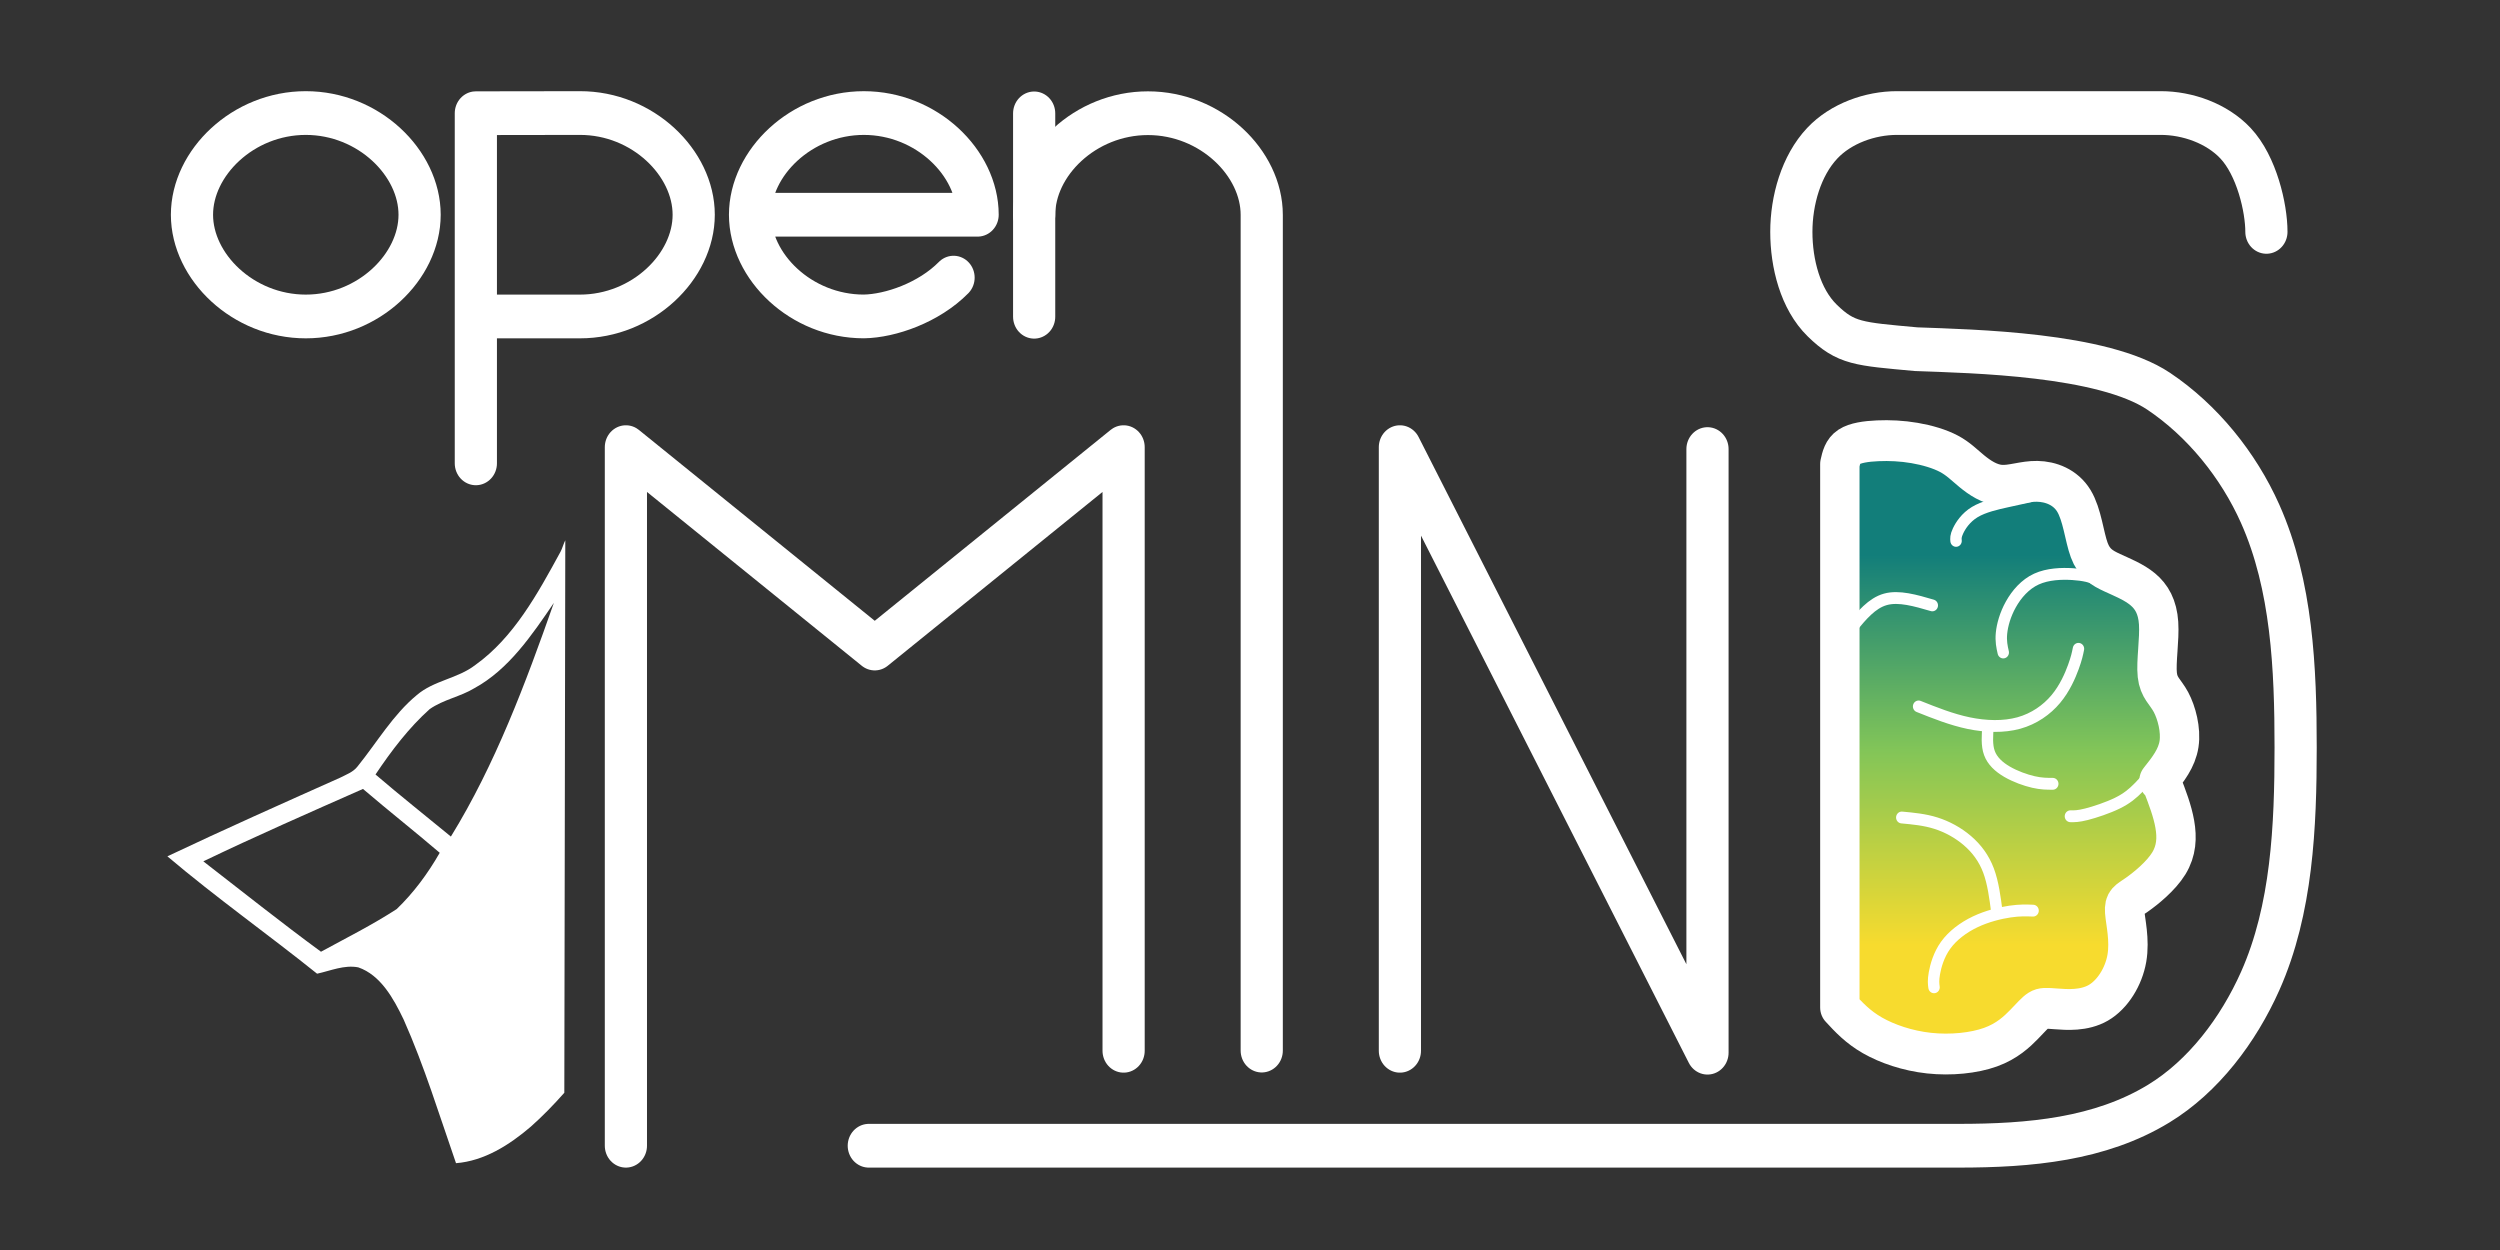 <?xml version="1.0" encoding="UTF-8" standalone="no"?>
<svg
   xmlns:dc="http://purl.org/dc/elements/1.1/"
   xmlns:cc="http://creativecommons.org/ns#"
   xmlns:rdf="http://www.w3.org/1999/02/22-rdf-syntax-ns#"
   xmlns:svg="http://www.w3.org/2000/svg"
   xmlns="http://www.w3.org/2000/svg"
   xmlns:xlink="http://www.w3.org/1999/xlink"
   xmlns:sodipodi="http://sodipodi.sourceforge.net/DTD/sodipodi-0.dtd"
   xmlns:inkscape="http://www.inkscape.org/namespaces/inkscape"
   width="1280"
   height="640"
   viewBox="0 0 338.667 169.333"
   version="1.1"
   id="svg13642"
   inkscape:version="0.92.5 (2060ec1f9f, 2020-04-08)"
   sodipodi:docname="dark_openMINDS-MATLAB-logo.svg"
   inkscape:export-filename="/home/lzehl/Pictures/openMINDS_logos/openMINDS_MATLAB/dark_openMINDS-MATLAB-logo.png"
   inkscape:export-xdpi="96"
   inkscape:export-ydpi="96">
  <rect x="0" y="0" width="338.667" height="169.333" fill="#333333" stroke="none"/>
  <title
     id="title848">openMINDS-logo</title>
  <defs
     id="defs13636">
    <linearGradient
       inkscape:collect="always"
       xlink:href="#linear-gradient"
       id="linearGradient23192"
       gradientUnits="userSpaceOnUse"
       gradientTransform="translate(-4407.813,6497.366)"
       x1="-6012.995"
       y1="-2083.682"
       x2="-6012.995"
       y2="-2217.567" />
    <linearGradient
       gradientUnits="userSpaceOnUse"
       y2="100"
       x2="200"
       y1="100"
       x1="0.5"
       id="linear-gradient">
      <stop
         id="stop15253"
         stop-color="#f7db2e"
         offset="0" />
      <stop
         id="stop15255"
         stop-color="#82c558"
         offset="0.5" />
      <stop
         id="stop15257"
         stop-color="#127e7a"
         offset="1" />
    </linearGradient>
    <inkscape:path-effect
       effect="bspline"
       id="path-effect22683"
       is_visible="true"
       weight="33.333"
       steps="2"
       helper_size="0"
       apply_no_weight="true"
       apply_with_weight="true"
       only_selected="false"
       lpeversion="0" />
    <inkscape:path-effect
       effect="bspline"
       id="path-effect22687"
       is_visible="true"
       weight="33.333"
       steps="2"
       helper_size="0"
       apply_no_weight="true"
       apply_with_weight="true"
       only_selected="false"
       lpeversion="0" />
    <inkscape:path-effect
       effect="bspline"
       id="path-effect22689"
       is_visible="true"
       weight="33.333"
       steps="2"
       helper_size="0"
       apply_no_weight="true"
       apply_with_weight="true"
       only_selected="false"
       lpeversion="0" />
    <inkscape:path-effect
       effect="bspline"
       id="path-effect22691"
       is_visible="true"
       weight="33.333"
       steps="2"
       helper_size="0"
       apply_no_weight="true"
       apply_with_weight="true"
       only_selected="false"
       lpeversion="0" />
    <inkscape:path-effect
       effect="bspline"
       id="path-effect22693"
       is_visible="true"
       weight="33.333"
       steps="2"
       helper_size="0"
       apply_no_weight="true"
       apply_with_weight="true"
       only_selected="false"
       lpeversion="0" />
    <inkscape:path-effect
       effect="bspline"
       id="path-effect22695"
       is_visible="true"
       weight="33.333"
       steps="2"
       helper_size="0"
       apply_no_weight="true"
       apply_with_weight="true"
       only_selected="false"
       lpeversion="0" />
    <inkscape:path-effect
       effect="bspline"
       id="path-effect22697"
       is_visible="true"
       weight="33.333"
       steps="2"
       helper_size="0"
       apply_no_weight="true"
       apply_with_weight="true"
       only_selected="false"
       lpeversion="0" />
    <inkscape:path-effect
       effect="bspline"
       id="path-effect22699"
       is_visible="true"
       weight="33.333"
       steps="2"
       helper_size="0"
       apply_no_weight="true"
       apply_with_weight="true"
       only_selected="false"
       lpeversion="0" />
    <inkscape:path-effect
       effect="bspline"
       id="path-effect22701"
       is_visible="true"
       weight="33.333"
       steps="2"
       helper_size="0"
       apply_no_weight="true"
       apply_with_weight="true"
       only_selected="false"
       lpeversion="0" />
  </defs>
  <sodipodi:namedview
     id="base"
     pagecolor="#ffffff"
     bordercolor="#ffffff"
     borderopacity="1"
     inkscape:pageopacity="0"
     inkscape:pageshadow="2"
     inkscape:zoom="0.6015625"
     inkscape:cx="640"
     inkscape:cy="327.3821"
     inkscape:document-units="mm"
     inkscape:current-layer="layer2"
     inkscape:document-rotation="0"
     showgrid="false"
     inkscape:window-width="1280"
     inkscape:window-height="1403"
     inkscape:window-x="0"
     inkscape:window-y="0"
     inkscape:window-maximized="0"
     inkscape:showpageshadow="false"
     borderlayer="true"
     units="px"
     fit-margin-top="0"
     fit-margin-left="0"
     fit-margin-right="0"
     fit-margin-bottom="0"
     viewbox-width="2.71"
     viewbox-height="0.61"
     scale-x="1"
     inkscape:pagecheckerboard="true" />
  <g
     inkscape:groupmode="layer"
     id="layer2"
     inkscape:label="logo"
     transform="translate(0,-199.94)"
     style="display:inline">
    <g
       id="g13404"
       transform="matrix(0.381,0,0,0.395,4236.629,-1415.405)">
      <path
         inkscape:export-ydpi="50"
         inkscape:export-xdpi="50"
         sodipodi:nodetypes="cccc"
         inkscape:connector-curvature="0"
         id="path1486-5-5-5-1-5-9-07-9"
         d="m -10512.654,4243.487 v 207.02 l -109.364,-207.675 v 207.019"
         style="fill:none;stroke:#ffffff;stroke-width:15;stroke-linecap:round;stroke-linejoin:round;stroke-miterlimit:4;stroke-dasharray:none;stroke-opacity:1" />
      <path
         inkscape:export-ydpi="50"
         inkscape:export-xdpi="50"
         sodipodi:nodetypes="ccccc"
         inkscape:connector-curvature="0"
         id="path1908-1-5-79-2-0-88-3-31"
         d="m -10897.219,4482.414 v -239.584 l 88.481,69.069 88.484,-69.069 v 207.02"
         style="fill:none;stroke:#ffffff;stroke-width:15;stroke-linecap:round;stroke-linejoin:round;stroke-miterlimit:4;stroke-dasharray:none;stroke-opacity:1" />
      <path
         style="fill:none;fill-opacity:1;stroke:#ffffff;stroke-width:15;stroke-linecap:round;stroke-linejoin:round;stroke-miterlimit:4;stroke-dasharray:none;stroke-dashoffset:0;stroke-opacity:1"
         d="m -10970.569,4163.132 c 0,17.804 -18.118,34.882 -40.467,34.882 -22.35,0 -40.467,-17.079 -40.467,-34.882 0,-17.804 18.117,-34.882 40.467,-34.882 22.349,0 40.467,17.079 40.467,34.882 z"
         id="path1910-6-6-8-8-7-5-89-0-4"
         inkscape:connector-curvature="0"
         sodipodi:nodetypes="sssss" />
      <path
         sodipodi:nodetypes="cccssscc"
         inkscape:connector-curvature="0"
         id="path1942-5-1-9-0-95-4-20-9"
         d="m -10950.571,4248.39 v -50.376 m 0,-69.711 36.993,-0.054 c 22.35,-0.04 40.468,17.079 40.468,34.883 0,17.804 -18.118,34.882 -40.468,34.882 h -36.993 z"
         style="fill:none;stroke:#ffffff;stroke-width:15;stroke-linecap:round;stroke-linejoin:round;stroke-miterlimit:4;stroke-dasharray:none;stroke-opacity:1" />
      <g
         inkscape:export-ydpi="50"
         inkscape:export-xdpi="50"
         style="stroke:#ffffff;stroke-width:9.925;stroke-miterlimit:4;stroke-dasharray:none;stroke-opacity:1"
         transform="matrix(1.511,0,0,1.511,-10682.584,4150.09)"
         id="g1996-8-1-58-6-6-47-6-9">
        <path
           style="opacity:1;fill:none;fill-opacity:1;stroke:#ffffff;stroke-width:9.925;stroke-linecap:round;stroke-linejoin:round;stroke-miterlimit:4;stroke-dasharray:none;stroke-dashoffset:0;stroke-opacity:1"
           d="m -64.945,22.9 c -5.8,5.679 -14.834,8.707 -21.116,8.81 -14.788,0 -26.776,-11.301 -26.776,-23.081 m 0,0 c 0,-11.78 11.988,-23.081 26.776,-23.081 14.788,0 26.776,11.301 26.776,23.081 z"
           id="path1910-6-3-1-0-87-3-4-3-1-33"
           inkscape:connector-curvature="0"
           sodipodi:nodetypes="ccccscc" />
      </g>
      <g
         inkscape:export-ydpi="50"
         inkscape:export-xdpi="50"
         style="stroke:#ffffff;stroke-width:9.925;stroke-miterlimit:4;stroke-dasharray:none;stroke-opacity:1"
         transform="matrix(1.511,0,0,1.511,-10702.522,4140.884)"
         id="g2033-8-98-9-6-3-4-6-5">
        <path
           style="opacity:1;fill:none;fill-opacity:1;stroke:#ffffff;stroke-width:9.925;stroke-linecap:round;stroke-linejoin:round;stroke-miterlimit:4;stroke-dasharray:none;stroke-dashoffset:0;stroke-opacity:1"
           d="m -32.785,14.755 c 0,-11.78 11.988,-23.081 26.776,-23.081 14.788,0 26.776,11.3 26.776,23.08 V 204.436"
           id="path1910-6-7-3-5-2-3-7-50-4-4"
           inkscape:connector-curvature="0"
           sodipodi:nodetypes="cssc" />
        <path
           style="fill:none;stroke:#ffffff;stroke-width:9.925;stroke-linecap:round;stroke-linejoin:round;stroke-miterlimit:4;stroke-dasharray:none;stroke-opacity:1"
           d="m -32.785,-8.289 -2.5e-4,23.045 2.5e-4,23.117"
           id="path2028-2-0-71-7-8-4-1-72"
           inkscape:connector-curvature="0"
           sodipodi:nodetypes="ccc" />
      </g>
      <path
         sodipodi:nodetypes="cccsaaaascaaassac"
         inkscape:connector-curvature="0"
         id="path1910-6-0-3-9-8-3-61-3-4-2"
         d="m -10810.855,4482.416 h 260.527 66.695 60.251 c 25.373,0 50.268,-2.175 71.134,-14.421 15.939,-9.354 28.363,-25.29 36.113,-42.067 11.334,-24.538 12.601,-53.074 12.601,-80.104 0,-27.03 -1.267,-55.565 -12.601,-80.104 -7.749,-16.777 -20.588,-32.041 -36.113,-42.067 -19.866,-12.829 -66.166,-13.688 -86.251,-14.419 -20.469,-1.811 -24.906,-1.878 -33.342,-9.819 -7.85,-7.388 -10.997,-19.631 -10.997,-30.41 0,-10.779 3.469,-22.695 10.997,-30.41 6.633,-6.798 17.051,-10.348 26.549,-10.348 h 93.824 c 9.498,0 19.916,3.549 26.549,10.348 7.527,7.715 10.996,22.151 10.996,30.41"
         style="fill:none;fill-opacity:1;stroke:#ffffff;stroke-width:15;stroke-linecap:round;stroke-linejoin:round;stroke-miterlimit:4;stroke-dasharray:none;stroke-dashoffset:0;stroke-opacity:1" />
      <path
         style="fill:url(#linearGradient23192);fill-opacity:1;stroke:#ffffff;stroke-width:14;stroke-linecap:round;stroke-linejoin:round;stroke-miterlimit:4;stroke-dasharray:none;stroke-opacity:1"
         d="m -10465.593,4248.628 c 0,0 0,186.39 0,186.39 3.193,3.337 6.386,6.673 11.591,9.548 5.205,2.874 12.42,5.287 20.138,6.09 7.718,0.804 15.939,-2e-4 21.83,-2.047 5.892,-2.047 9.455,-5.337 11.946,-7.801 2.491,-2.464 3.913,-4.105 5.218,-4.888 1.304,-0.784 2.492,-0.711 6.194,-0.439 3.702,0.272 9.927,0.742 15.001,-2.093 5.073,-2.835 9.002,-8.977 10.131,-15.25 1.13,-6.273 -0.538,-12.677 -0.779,-15.993 -0.24,-3.316 0.947,-3.535 4.23,-5.747 3.283,-2.212 8.668,-6.42 11.453,-10.793 2.786,-4.373 2.968,-8.903 2.138,-13.474 -0.831,-4.571 -2.676,-9.183 -4.52,-13.794 0,0 -1.096,-1.097 -1.096,-1.097 3.178,-3.853 6.356,-7.707 7.123,-12.594 0.766,-4.886 -0.879,-10.809 -2.876,-14.396 -1.997,-3.587 -4.347,-4.84 -4.849,-9.314 -0.503,-4.474 0.844,-12.163 0.464,-17.75 -0.38,-5.587 -2.488,-9.078 -5.653,-11.618 -3.166,-2.541 -7.392,-4.134 -10.914,-5.714 -3.521,-1.58 -6.336,-3.146 -8.1,-7.723 -1.764,-4.577 -2.476,-12.163 -5.465,-16.893 -2.989,-4.73 -8.254,-6.604 -13.044,-6.683 -4.79,-0.08 -9.102,1.633 -13.019,1.336 -3.916,-0.298 -7.432,-2.607 -10.21,-4.803 -2.778,-2.196 -4.81,-4.271 -8.11,-5.968 -3.3,-1.698 -7.772,-2.972 -12.254,-3.712 -4.481,-0.74 -8.914,-0.934 -13.089,-0.758 -4.175,0.176 -8.039,0.719 -10.241,2.113 -2.202,1.393 -2.72,3.628 -3.238,5.865 z"
         id="path1190-2-8-8-7-0-8-9-2-95-7"
         inkscape:connector-curvature="0"
         inkscape:path-effect="#path-effect22683"
         inkscape:original-d="m -10465.593,4248.6277 v 186.3901 c 0,0 6.387,6.6721 9.578,10.0095 7.218,2.4116 14.433,4.8237 21.648,7.2369 8.221,-0.8049 16.442,-1.6091 24.662,-2.4123 3.563,-3.2899 7.126,-6.5798 10.687,-9.8684 1.421,-1.6402 2.843,-3.2806 4.265,-4.9208 1.187,0.073 2.375,0.146 3.562,0.2194 6.217,0.4697 12.442,0.9403 18.662,1.4107 3.927,-6.1398 7.856,-12.2817 11.783,-18.4209 -1.668,-6.4074 -3.336,-12.8114 -5.006,-19.2239 1.189,-0.2196 2.376,-0.4389 3.562,-0.6577 5.38,-4.2043 10.765,-8.413 16.153,-12.6237 0.183,-4.5356 0.366,-9.0652 0.548,-13.5961 -1.844,-4.6106 -5.533,-13.8338 -5.533,-13.8338 l -1.096,-1.0966 c 0,0 6.356,-7.7075 9.533,-11.5597 -1.644,-5.9201 -3.288,-11.8426 -4.933,-17.7631 -2.35,-1.2537 -4.7,-2.5068 -7.052,-3.7605 1.348,-7.6932 2.694,-15.3828 4.04,-23.0697 -2.105,-3.4878 -4.213,-6.9782 -6.32,-10.4664 -4.225,-1.5935 -8.451,-3.1869 -12.678,-4.7801 -2.816,-1.5667 -5.631,-3.1328 -8.447,-4.6989 -0.712,-7.5867 -1.424,-15.173 -2.136,-22.7591 -5.266,-1.874 -10.531,-3.7476 -15.797,-5.6212 -4.314,1.7139 -8.626,3.4271 -12.942,5.1423 -3.517,-2.3102 -7.033,-4.6197 -10.546,-6.9263 -2.043,-2.0858 -4.075,-4.16 -6.135,-6.2619 -4.54,-1.2937 -9.012,-2.5678 -13.523,-3.8529 -4.452,-0.195 -8.885,-0.3889 -13.345,-0.5837 -3.89,0.5467 -7.754,1.0899 -11.639,1.6365 -0.519,2.2404 -1.555,6.7123 -1.555,6.7123 z"
         sodipodi:nodetypes="cccccccccccccccccccccccscccccccc" />
      <path
         style="fill:none;stroke:#ffffff;stroke-width:4.06;stroke-linecap:round;stroke-linejoin:round;stroke-miterlimit:4;stroke-dasharray:none;stroke-opacity:1"
         d="m -10397.931,4259.709 c -2.396,0.506 -4.788,1.012 -8.309,1.763 -3.521,0.751 -8.147,1.743 -11.381,3.625 -3.233,1.882 -5.065,4.652 -5.94,6.448 -0.876,1.796 -0.793,2.615 -0.711,3.434"
         id="path1198-1-7-1-8-23-1-32-1-2"
         inkscape:connector-curvature="0"
         inkscape:path-effect="#path-effect22687"
         inkscape:original-d="m -10397.931,4259.7091 c -2.396,0.5061 -4.788,1.0116 -7.188,1.5191 -4.642,0.9948 -9.268,1.9863 -13.903,2.98 -1.832,2.7714 -3.664,5.5413 -5.497,8.3135 0.08,0.8192 0.165,1.6384 0.247,2.4576"
         sodipodi:nodetypes="ccccc" />
      <path
         style="fill:none;stroke:#ffffff;stroke-width:4.06;stroke-linecap:round;stroke-linejoin:round;stroke-miterlimit:4;stroke-dasharray:none;stroke-opacity:1"
         d="m -10461.454,4304.83 c 3.631,-4.254 7.261,-8.507 12.05,-9.795 4.788,-1.288 10.736,0.39 16.682,2.067"
         id="path1202-4-02-6-4-91-82-9-9-0"
         inkscape:connector-curvature="0"
         inkscape:path-effect="#path-effect22689"
         inkscape:original-d="m -10461.454,4304.8303 c 3.631,-4.2541 7.261,-8.5073 10.891,-12.76 5.947,1.6768 11.895,3.3543 17.841,5.0315"
         sodipodi:nodetypes="ccc" />
      <path
         style="fill:none;stroke:#ffffff;stroke-width:4.06;stroke-linecap:round;stroke-linejoin:round;stroke-miterlimit:4;stroke-dasharray:none;stroke-opacity:1"
         d="m -10360.705,4293.845 c -4.297,-2.003 -8.592,-4.005 -12.091,-5.315 -3.499,-1.309 -6.198,-1.924 -10.046,-2.155 -3.848,-0.23 -8.843,-0.076 -12.861,1.703 -4.018,1.778 -7.059,5.182 -9.087,8.688 -2.029,3.507 -3.043,7.116 -3.325,9.882 -0.281,2.766 0.171,4.688 0.623,6.61"
         id="path1206-3-4-5-1-1-2-5-6-64"
         inkscape:connector-curvature="0"
         inkscape:path-effect="#path-effect22691"
         inkscape:original-d="m -10360.705,4293.8449 c -4.297,-2.0034 -8.592,-4.0059 -12.89,-6.0087 -2.7,-0.6154 -5.399,-1.2305 -8.1,-1.8453 -4.995,0.1542 -9.99,0.3087 -14.986,0.4634 -3.04,3.403 -6.081,6.8059 -9.123,10.2099 -1.014,3.6097 -2.029,7.2188 -3.044,10.8292 0.452,1.9219 0.904,3.8439 1.356,5.7659"
         sodipodi:nodetypes="cccccsc" />
      <path
         style="fill:none;stroke:#ffffff;stroke-width:4.06;stroke-linecap:round;stroke-linejoin:round;stroke-miterlimit:4;stroke-dasharray:none;stroke-opacity:1"
         d="m -10352.476,4352.06 c -2.294,2.626 -4.588,5.251 -6.784,7.414 -2.196,2.163 -4.29,3.859 -7.655,5.451 -3.365,1.592 -7.999,3.079 -10.994,3.81 -2.994,0.732 -4.346,0.708 -5.699,0.684"
         id="path1210-3-03-6-6-0-1-82-5-3"
         inkscape:connector-curvature="0"
         inkscape:path-effect="#path-effect22693"
         inkscape:original-d="m -10352.476,4352.0597 c -2.294,2.6262 -4.588,5.251 -6.884,7.8788 -2.096,1.6977 -4.19,3.394 -6.286,5.0913 -4.634,1.4865 -9.268,2.9732 -13.904,4.4604 -1.353,-0.024 -2.705,-0.048 -4.058,-0.072"
         sodipodi:nodetypes="ccccc" />
      <path
         style="fill:none;stroke:#ffffff;stroke-width:4.06;stroke-linecap:round;stroke-linejoin:round;stroke-miterlimit:4;stroke-dasharray:none;stroke-opacity:1"
         d="m -10432.108,4428.083 c -0.163,-1.165 -0.326,-2.331 0.131,-4.818 0.458,-2.487 1.535,-6.296 3.991,-9.599 2.456,-3.303 6.29,-6.101 10.519,-8.041 4.228,-1.94 8.852,-3.023 12.347,-3.519 3.495,-0.496 5.864,-0.406 8.231,-0.316"
         id="path1214-8-85-3-2-0-9-2-2-9"
         inkscape:connector-curvature="0"
         inkscape:path-effect="#path-effect22695"
         inkscape:original-d="m -10432.108,4428.0827 c -0.162,-1.1655 -0.325,-2.331 -0.489,-3.4967 1.078,-3.8091 2.156,-7.6178 3.233,-11.4262 3.834,-2.7983 7.668,-5.5957 11.501,-8.3926 4.624,-1.0833 9.248,-2.1664 13.87,-3.2488 2.368,0.089 4.737,0.18 7.104,0.2708"
         sodipodi:nodetypes="cccccc" />
      <path
         style="fill:none;stroke:#ffffff;stroke-width:4.06;stroke-linecap:round;stroke-linejoin:round;stroke-miterlimit:4;stroke-dasharray:none;stroke-opacity:1"
         d="m -10409.744,4402.331 c -0.665,-4.965 -1.353,-10.108 -2.988,-14.304 -1.635,-4.196 -4.228,-7.535 -7.498,-10.242 -3.27,-2.707 -7.217,-4.783 -11.22,-6.001 -4.003,-1.218 -8.062,-1.579 -12.122,-1.94"
         id="path1218-5-7-6-4-0-5-8-5-1"
         inkscape:connector-curvature="0"
         inkscape:path-effect="#path-effect22697"
         inkscape:original-d="m -10409.744,4402.3306 c -0.676,-4.9638 -1.352,-10.1077 -2.029,-15.1607 -2.593,-3.3392 -5.187,-6.6785 -7.781,-10.017 -3.946,-2.0761 -7.893,-4.1517 -11.84,-6.2267 -4.059,-0.3616 -8.118,-0.7226 -12.178,-1.0829" />
      <path
         style="fill:none;stroke:#ffffff;stroke-width:4.06;stroke-linecap:round;stroke-linejoin:round;stroke-miterlimit:4;stroke-dasharray:none;stroke-opacity:1"
         d="m -10437.587,4331.756 c 5.766,2.219 11.728,4.512 17.817,5.731 6.089,1.218 12.404,1.399 17.816,-0.045 5.412,-1.444 9.923,-4.513 13.137,-8.212 3.213,-3.7 5.13,-8.032 6.258,-11.01 1.127,-2.978 1.466,-4.602 1.804,-6.226"
         id="path1222-8-3-25-7-6-2-7-8-6"
         inkscape:connector-curvature="0"
         inkscape:path-effect="#path-effect22699"
         inkscape:original-d="m -10437.587,4331.7564 c 5.752,2.2555 11.728,4.5115 17.591,6.7682 6.315,0.1799 12.63,0.3604 18.944,0.5414 4.51,-3.0685 9.021,-6.137 13.531,-9.2047 1.917,-4.3315 3.835,-8.6638 5.751,-12.995 0.339,-1.6246 0.677,-3.2492 1.015,-4.8731" />
      <path
         style="fill:none;stroke:#ffffff;stroke-width:4.06;stroke-linecap:round;stroke-linejoin:round;stroke-miterlimit:4;stroke-dasharray:none;stroke-opacity:1"
         d="m -10412.892,4338.525 c -0.265,3.27 -0.531,6.54 0.484,9.214 1.015,2.674 3.309,4.749 6.261,6.408 2.952,1.659 6.561,2.9 9.38,3.521 2.819,0.621 4.849,0.621 6.878,0.621"
         id="path1226-7-53-75-1-6-4-59-87-1"
         inkscape:connector-curvature="0"
         inkscape:path-effect="#path-effect22701"
         inkscape:original-d="m -10412.892,4338.5246 c -0.265,3.27 -0.53,6.54 -0.796,9.8119 2.295,2.0755 4.589,4.1506 6.883,6.2267 3.61,1.241 7.219,2.4825 10.827,3.7246 2.03,-6e-4 4.06,-6e-4 6.089,0"
         sodipodi:nodetypes="ccccc" />
    </g>
    <path
       d="m 76.578,273.133 c -0.216,0.39 -0.433,1.179 -0.652,1.562 -3.093,5.681 -6.354,11.629 -11.526,15.321 -2.429,1.878 -5.61,2.081 -7.951,4.095 -3.202,2.645 -5.38,6.396 -8.006,9.648 -0.598,0.783 -1.525,1.095 -2.334,1.518 -7.834,3.5 -15.673,6.991 -23.434,10.667 6.572,5.569 13.575,10.523 20.279,15.9 1.838,-0.4 3.684,-1.226 5.58,-0.859 3.005,1.031 4.767,4.187 6.146,7.071 2.801,6.288 4.825,12.928 7.094,19.456 3.793,-0.296 7.207,-2.437 10.14,-4.954 1.606,-1.425 3.103,-2.969 4.533,-4.585 0.035,-25.009 0.091,-52.381 0.132,-74.839 z m -22.846,49.962 c -3.304,2.141 -6.813,3.903 -10.249,5.773 -5.391,-3.955 -10.643,-8.146 -15.939,-12.245 7.141,-3.428 14.392,-6.612 21.629,-9.808 3.428,2.932 6.966,5.717 10.395,8.649 -1.612,2.82 -3.552,5.441 -5.836,7.63 z m 7.349,-9.828 c -3.407,-2.804 -6.857,-5.533 -10.213,-8.409 2.152,-3.212 4.508,-6.316 7.331,-8.849 1.867,-1.31 4.151,-1.674 6.091,-2.856 4.603,-2.517 7.743,-7.135 10.741,-11.545 -3.844,10.93 -7.947,21.904 -13.951,31.66 z"
       id="path2"
       inkscape:connector-curvature="0"
       style="display:inline;stroke-width:0.189;fill:#ffffff;fill-opacity:1"
       sodipodi:nodetypes="cccccccccccccccccccccccccc" />
  </g>
</svg>
